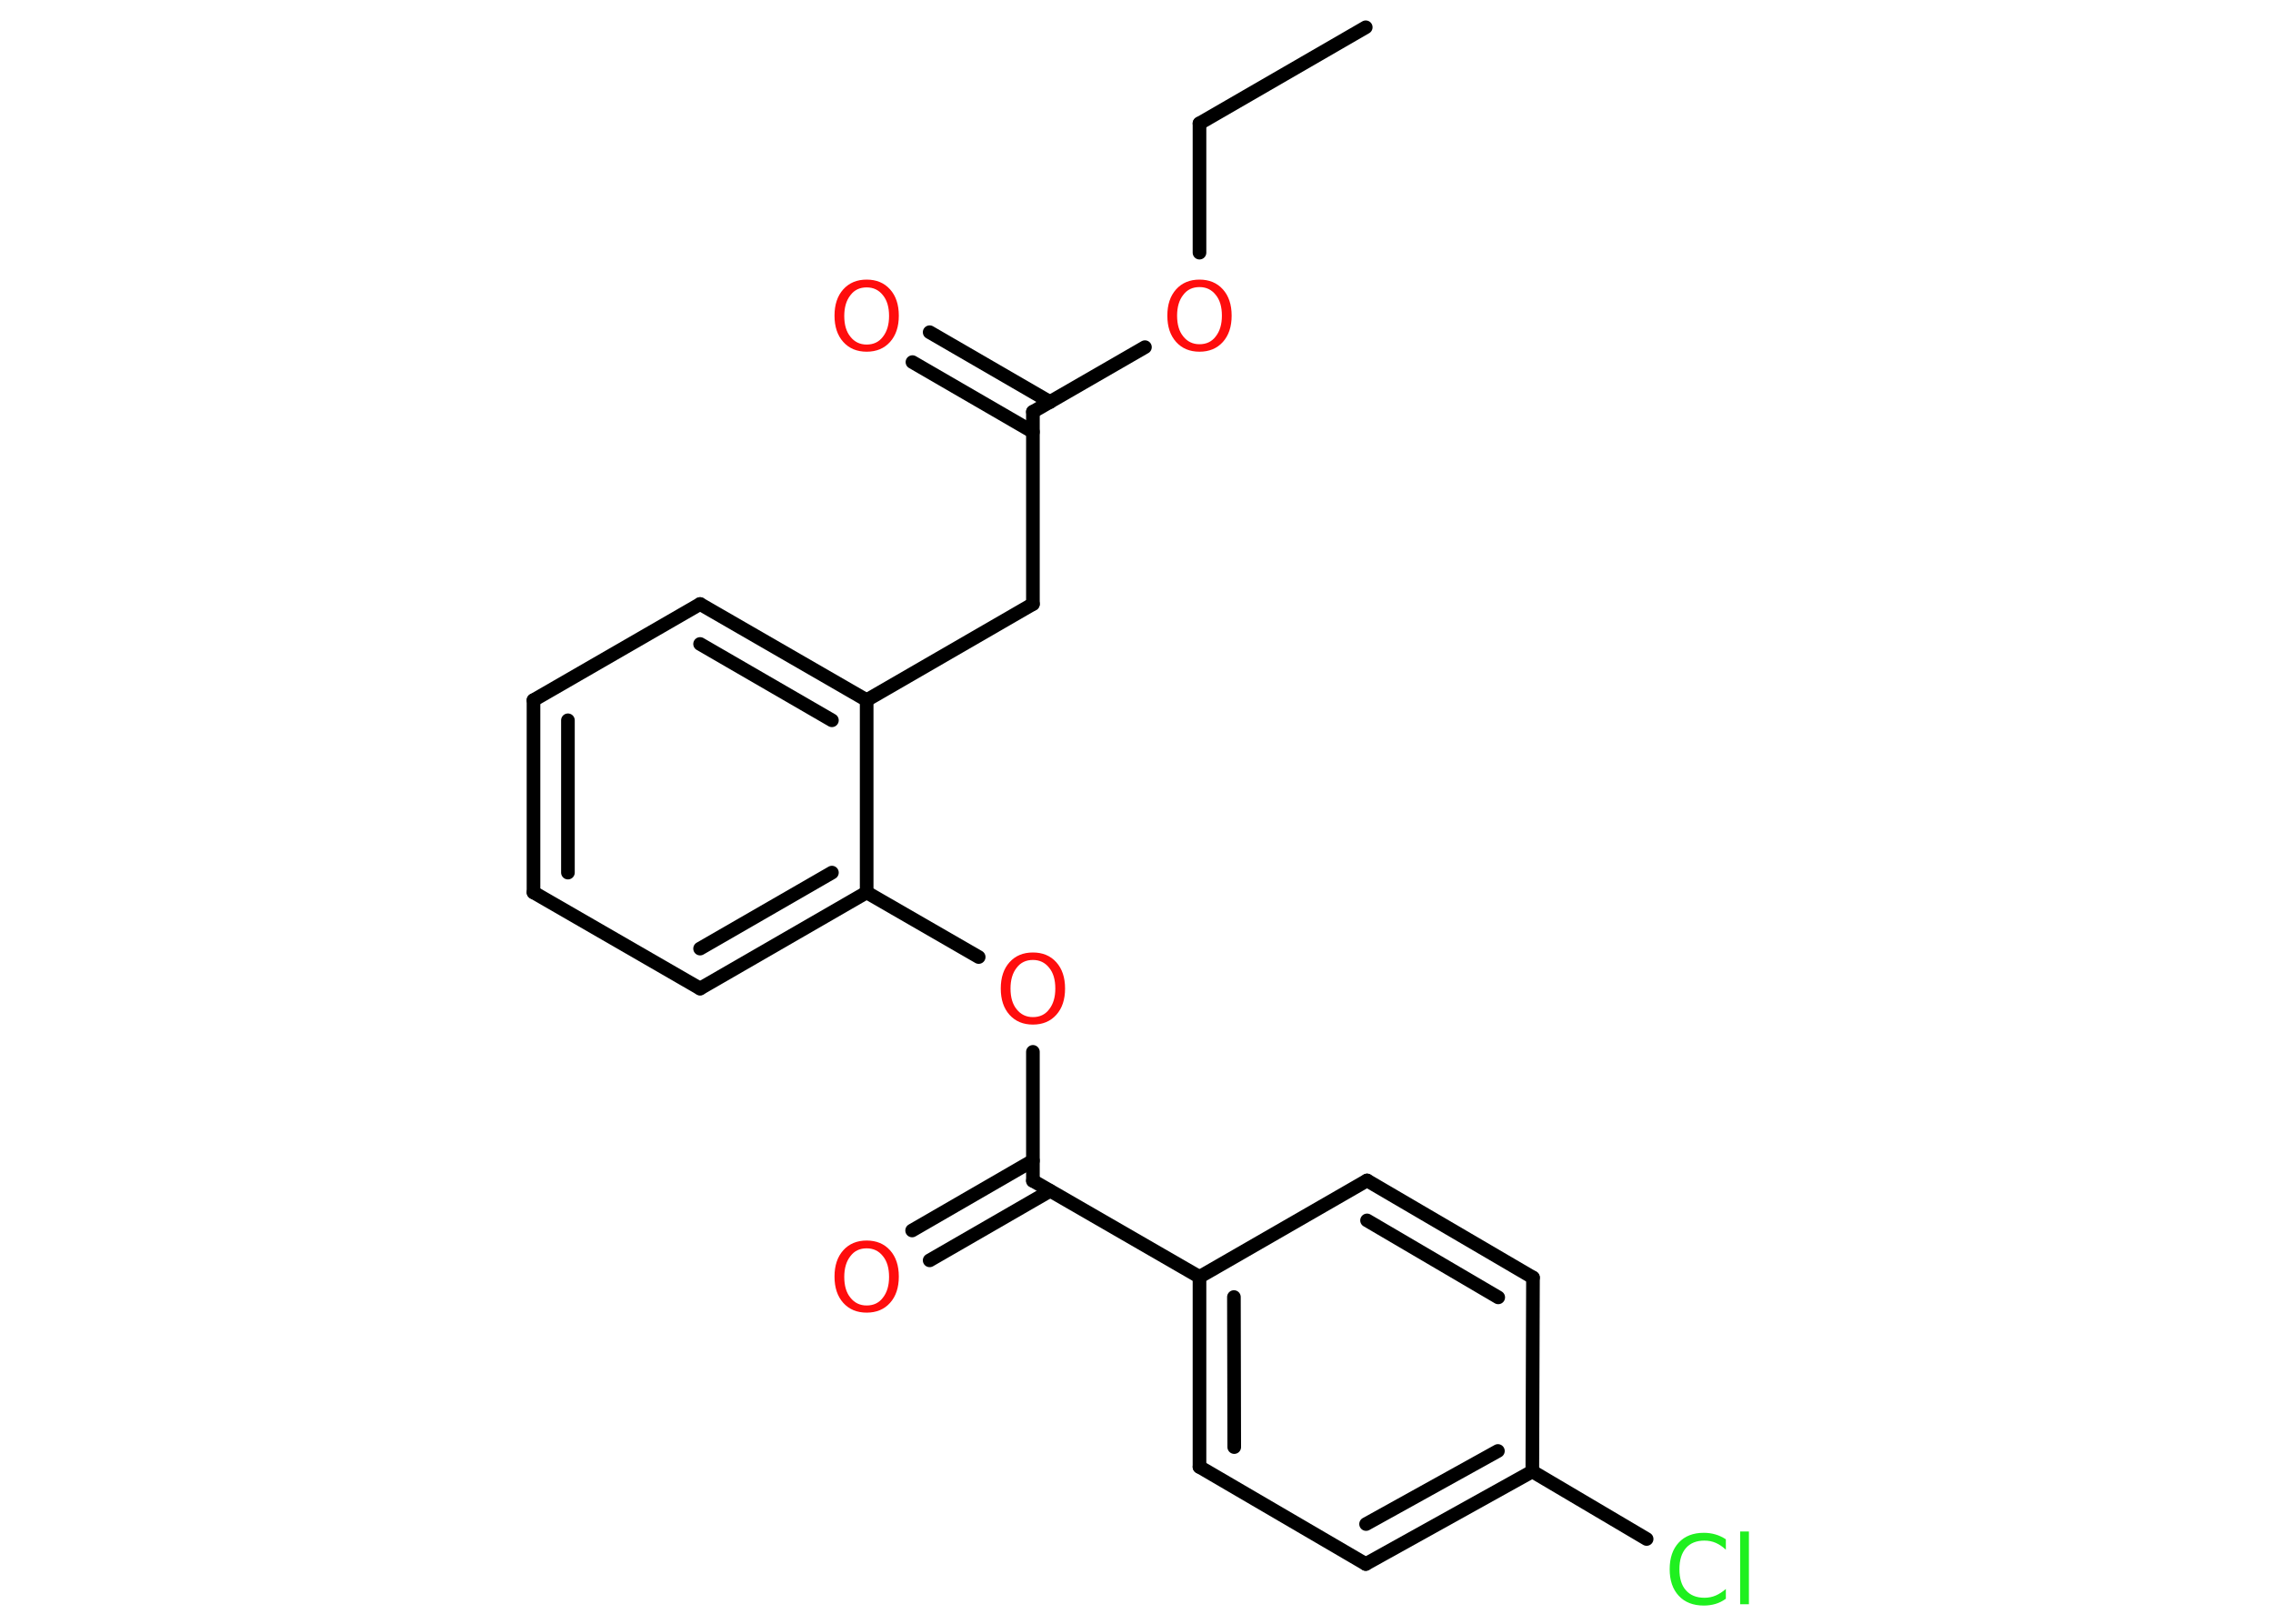 <?xml version='1.0' encoding='UTF-8'?>
<!DOCTYPE svg PUBLIC "-//W3C//DTD SVG 1.1//EN" "http://www.w3.org/Graphics/SVG/1.1/DTD/svg11.dtd">
<svg version='1.2' xmlns='http://www.w3.org/2000/svg' xmlns:xlink='http://www.w3.org/1999/xlink' width='70.0mm' height='50.0mm' viewBox='0 0 70.0 50.0'>
  <desc>Generated by the Chemistry Development Kit (http://github.com/cdk)</desc>
  <g stroke-linecap='round' stroke-linejoin='round' stroke='#000000' stroke-width='.42' fill='#FF0D0D'>
    <rect x='.0' y='.0' width='70.0' height='50.0' fill='#FFFFFF' stroke='none'/>
    <g id='mol1' class='mol'>
      <line id='mol1bnd1' class='bond' x1='42.06' y1='.84' x2='36.94' y2='3.8'/>
      <line id='mol1bnd2' class='bond' x1='36.94' y1='3.8' x2='36.94' y2='7.78'/>
      <line id='mol1bnd3' class='bond' x1='35.26' y1='10.69' x2='31.81' y2='12.68'/>
      <g id='mol1bnd4' class='bond'>
        <line x1='31.81' y1='13.3' x2='28.1' y2='11.15'/>
        <line x1='32.34' y1='12.38' x2='28.63' y2='10.23'/>
      </g>
      <line id='mol1bnd5' class='bond' x1='31.81' y1='12.68' x2='31.81' y2='18.6'/>
      <line id='mol1bnd6' class='bond' x1='31.81' y1='18.6' x2='26.69' y2='21.56'/>
      <g id='mol1bnd7' class='bond'>
        <line x1='26.69' y1='21.56' x2='21.56' y2='18.6'/>
        <line x1='25.62' y1='22.18' x2='21.56' y2='19.83'/>
      </g>
      <line id='mol1bnd8' class='bond' x1='21.56' y1='18.6' x2='16.43' y2='21.56'/>
      <g id='mol1bnd9' class='bond'>
        <line x1='16.43' y1='21.56' x2='16.43' y2='27.48'/>
        <line x1='17.49' y1='22.18' x2='17.49' y2='26.87'/>
      </g>
      <line id='mol1bnd10' class='bond' x1='16.43' y1='27.48' x2='21.56' y2='30.44'/>
      <g id='mol1bnd11' class='bond'>
        <line x1='21.56' y1='30.44' x2='26.69' y2='27.48'/>
        <line x1='21.56' y1='29.21' x2='25.62' y2='26.87'/>
      </g>
      <line id='mol1bnd12' class='bond' x1='26.69' y1='21.56' x2='26.69' y2='27.48'/>
      <line id='mol1bnd13' class='bond' x1='26.69' y1='27.48' x2='30.14' y2='29.47'/>
      <line id='mol1bnd14' class='bond' x1='31.81' y1='32.39' x2='31.81' y2='36.36'/>
      <g id='mol1bnd15' class='bond'>
        <line x1='32.34' y1='36.67' x2='28.63' y2='38.81'/>
        <line x1='31.81' y1='35.74' x2='28.09' y2='37.89'/>
      </g>
      <line id='mol1bnd16' class='bond' x1='31.81' y1='36.36' x2='36.94' y2='39.32'/>
      <g id='mol1bnd17' class='bond'>
        <line x1='36.94' y1='39.32' x2='36.94' y2='45.17'/>
        <line x1='38.0' y1='39.94' x2='38.01' y2='44.56'/>
      </g>
      <line id='mol1bnd18' class='bond' x1='36.94' y1='45.17' x2='42.06' y2='48.16'/>
      <g id='mol1bnd19' class='bond'>
        <line x1='42.06' y1='48.16' x2='47.19' y2='45.31'/>
        <line x1='42.07' y1='46.93' x2='46.13' y2='44.68'/>
      </g>
      <line id='mol1bnd20' class='bond' x1='47.19' y1='45.31' x2='50.71' y2='47.39'/>
      <line id='mol1bnd21' class='bond' x1='47.19' y1='45.31' x2='47.21' y2='39.34'/>
      <g id='mol1bnd22' class='bond'>
        <line x1='47.21' y1='39.34' x2='42.1' y2='36.35'/>
        <line x1='46.14' y1='39.95' x2='42.1' y2='37.58'/>
      </g>
      <line id='mol1bnd23' class='bond' x1='36.94' y1='39.32' x2='42.1' y2='36.35'/>
      <path id='mol1atm3' class='atom' d='M36.94 8.84q-.32 .0 -.5 .24q-.19 .24 -.19 .64q.0 .41 .19 .64q.19 .24 .5 .24q.32 .0 .5 -.24q.19 -.24 .19 -.64q.0 -.41 -.19 -.64q-.19 -.24 -.5 -.24zM36.94 8.61q.45 .0 .72 .3q.27 .3 .27 .81q.0 .51 -.27 .81q-.27 .3 -.72 .3q-.45 .0 -.72 -.3q-.27 -.3 -.27 -.81q.0 -.51 .27 -.81q.27 -.3 .72 -.3z' stroke='none'/>
      <path id='mol1atm5' class='atom' d='M26.69 8.85q-.32 .0 -.5 .24q-.19 .24 -.19 .64q.0 .41 .19 .64q.19 .24 .5 .24q.32 .0 .5 -.24q.19 -.24 .19 -.64q.0 -.41 -.19 -.64q-.19 -.24 -.5 -.24zM26.69 8.61q.45 .0 .72 .3q.27 .3 .27 .81q.0 .51 -.27 .81q-.27 .3 -.72 .3q-.45 .0 -.72 -.3q-.27 -.3 -.27 -.81q.0 -.51 .27 -.81q.27 -.3 .72 -.3z' stroke='none'/>
      <path id='mol1atm13' class='atom' d='M31.81 29.56q-.32 .0 -.5 .24q-.19 .24 -.19 .64q.0 .41 .19 .64q.19 .24 .5 .24q.32 .0 .5 -.24q.19 -.24 .19 -.64q.0 -.41 -.19 -.64q-.19 -.24 -.5 -.24zM31.81 29.33q.45 .0 .72 .3q.27 .3 .27 .81q.0 .51 -.27 .81q-.27 .3 -.72 .3q-.45 .0 -.72 -.3q-.27 -.3 -.27 -.81q.0 -.51 .27 -.81q.27 -.3 .72 -.3z' stroke='none'/>
      <path id='mol1atm15' class='atom' d='M26.69 38.44q-.32 .0 -.5 .24q-.19 .24 -.19 .64q.0 .41 .19 .64q.19 .24 .5 .24q.32 .0 .5 -.24q.19 -.24 .19 -.64q.0 -.41 -.19 -.64q-.19 -.24 -.5 -.24zM26.69 38.2q.45 .0 .72 .3q.27 .3 .27 .81q.0 .51 -.27 .81q-.27 .3 -.72 .3q-.45 .0 -.72 -.3q-.27 -.3 -.27 -.81q.0 -.51 .27 -.81q.27 -.3 .72 -.3z' stroke='none'/>
      <path id='mol1atm20' class='atom' d='M53.15 47.41v.31q-.15 -.14 -.31 -.21q-.16 -.07 -.35 -.07q-.37 .0 -.57 .23q-.2 .23 -.2 .65q.0 .43 .2 .65q.2 .23 .57 .23q.19 .0 .35 -.07q.16 -.07 .31 -.2v.3q-.15 .11 -.32 .16q-.17 .05 -.36 .05q-.49 .0 -.77 -.3q-.28 -.3 -.28 -.82q.0 -.52 .28 -.82q.28 -.3 .77 -.3q.19 .0 .36 .05q.17 .05 .32 .15zM53.59 47.16h.27v2.24h-.27v-2.24z' stroke='none' fill='#1FF01F'/>
    </g>
  </g>
</svg>

